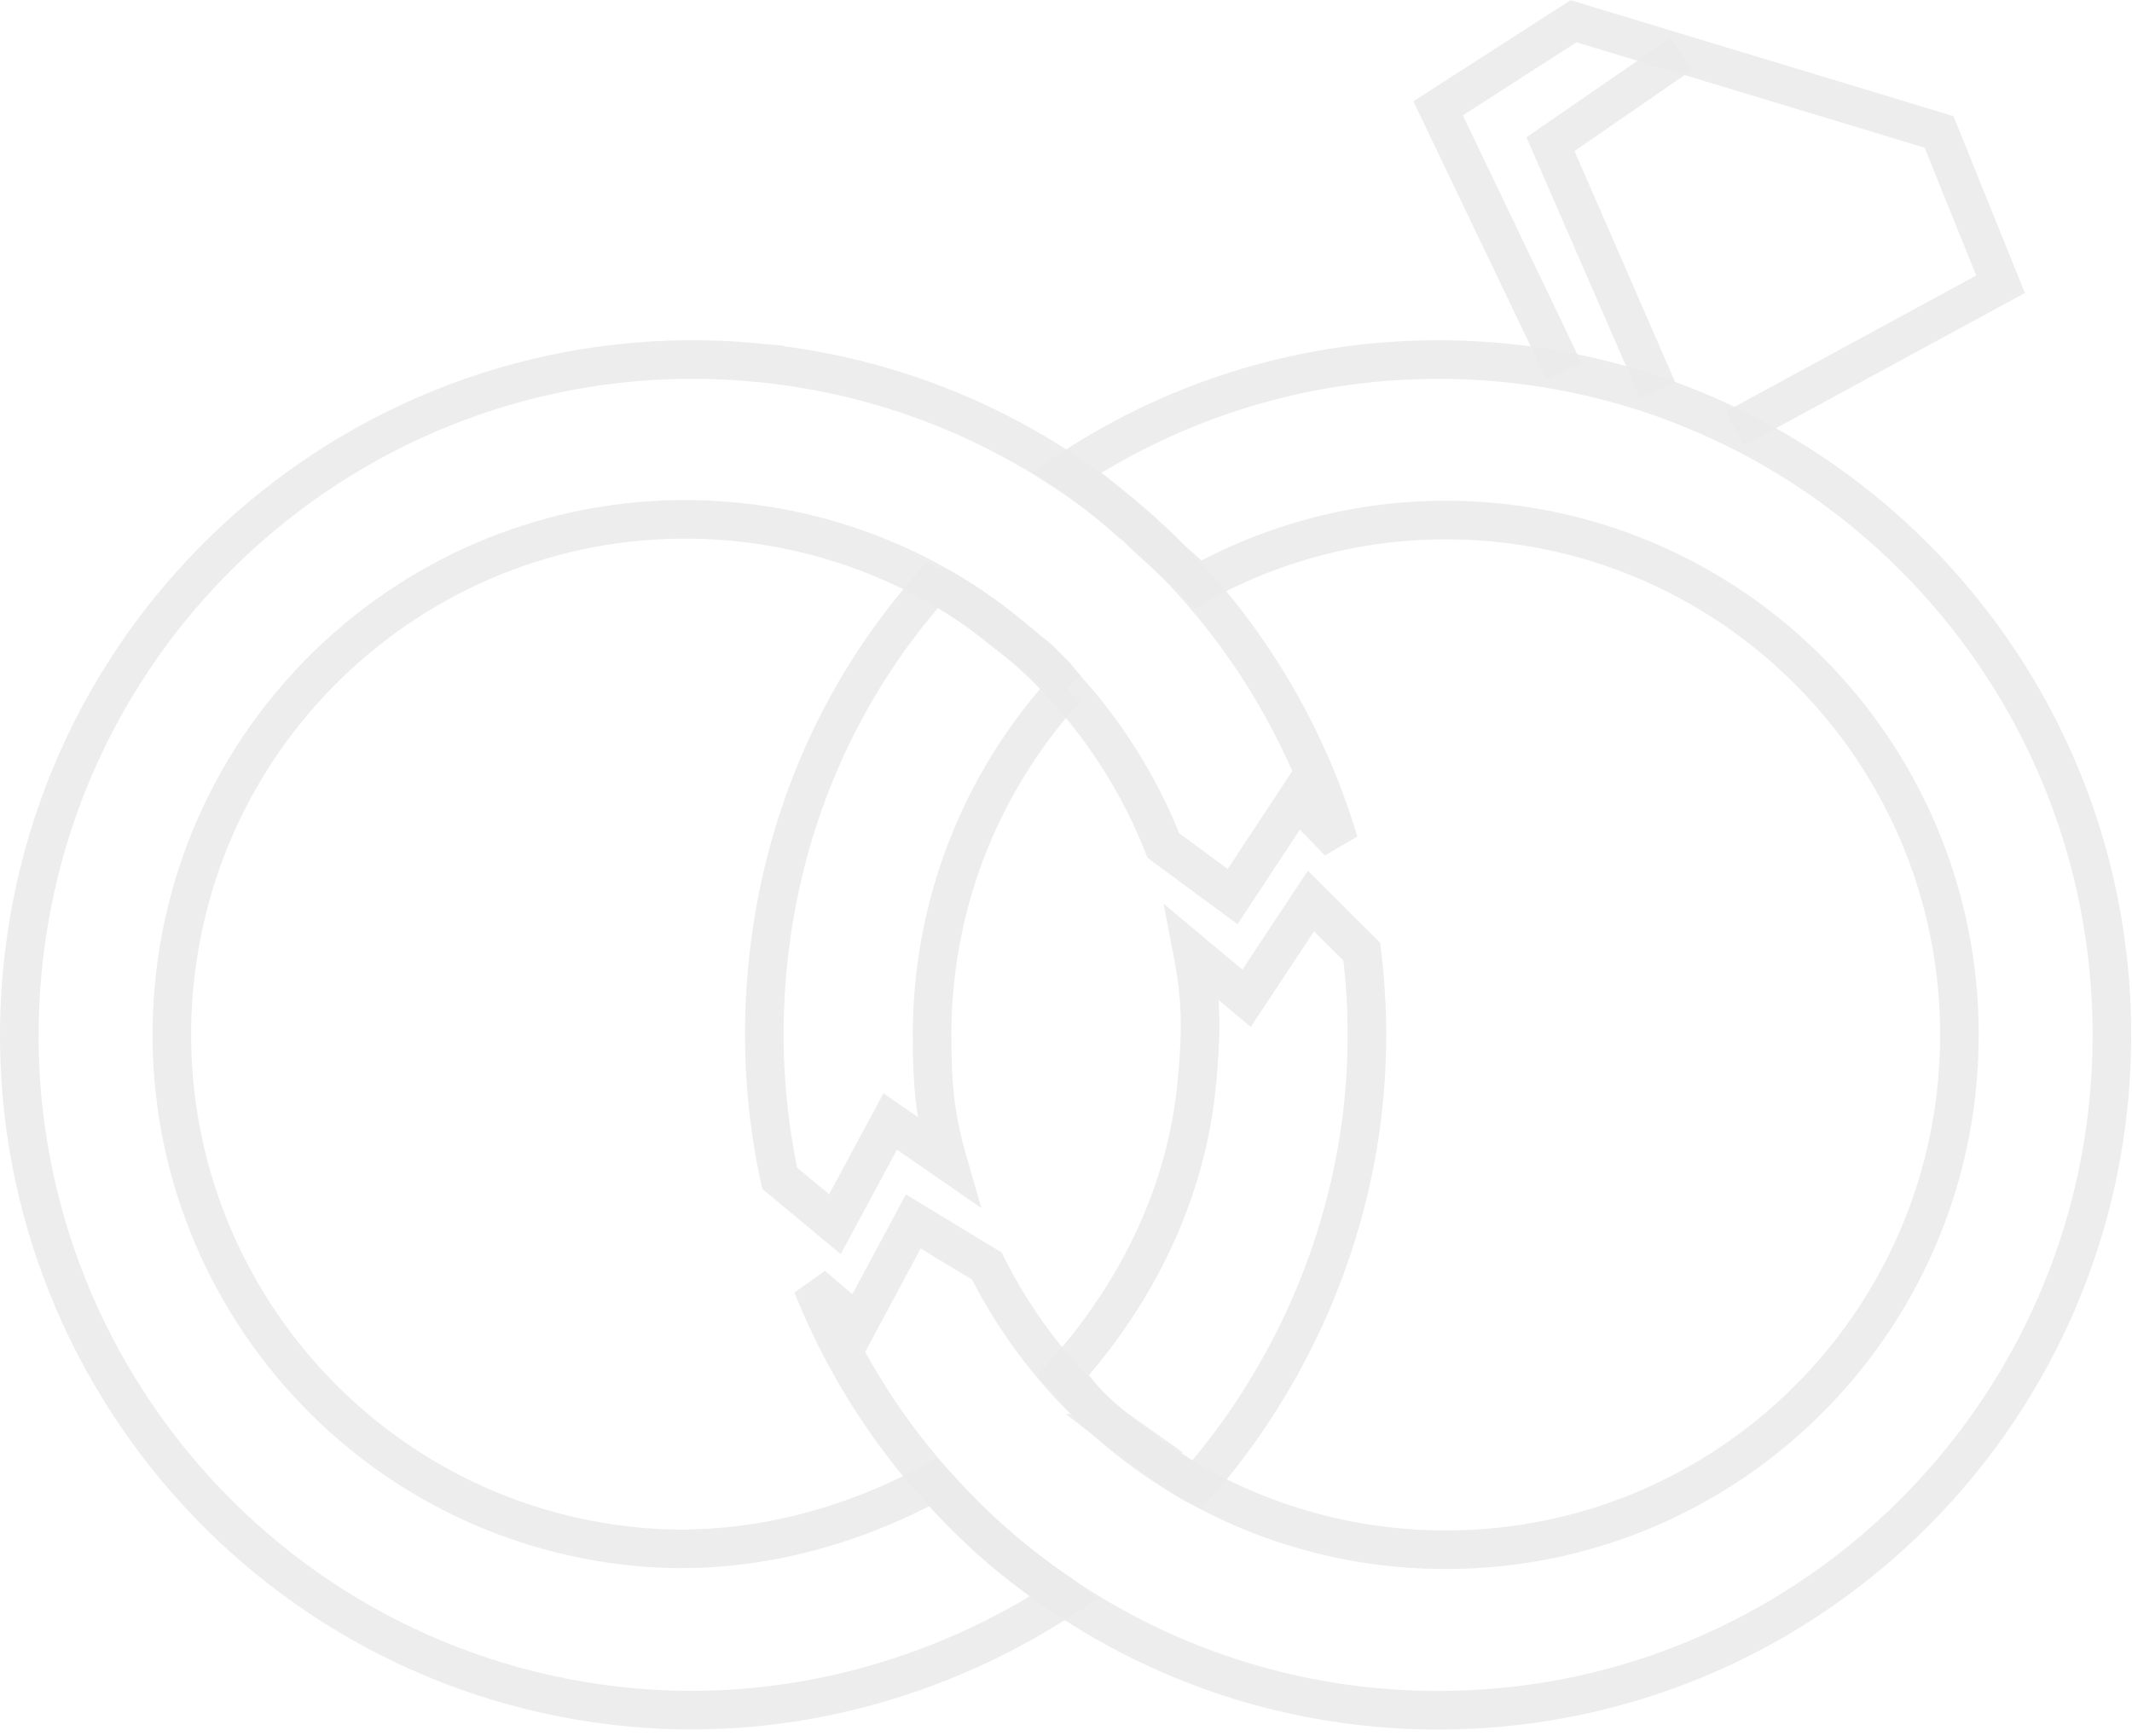 <svg xmlns="http://www.w3.org/2000/svg" width="221" height="180" viewBox="0 0 221 180"><g fill="none" fill-rule="evenodd" stroke="#9B9B9B" stroke-width="4" opacity=".2"><path d="M110.513 71.377a52.07 52.07 0 0 1-1.049-1.284c-.6-.605-1.195-1.212-1.807-1.803-1.166-.966-2.38-1.884-3.586-2.818-2.041-1.67-3.973-3.09-6.345-4.456-.117-.068-1.188-.032-1.292-.107C85.54 73.257 79.23 89.516 79.23 107.297c0 5.101.558 10.07 1.591 14.86l5.726 4.761 5.733-10.648 5.976 4.141c-1.357-4.714-1.634-7.963-1.634-13.114 0-13.843 5.271-26.436 13.892-35.92z" opacity=".904"/><path d="M149.073 37.279c-14.228 0-27.427 4.314-38.465 11.64a28.67 28.67 0 0 1 1.819 1.264c1.693 1.3 3.311 2.674 4.905 4.086.216.145.427.316.632.526 1.125 1.153 2.359 2.148 3.487 3.274.956.783 1.881 1.6 2.739 2.5 7.617-4.217 16.357-6.65 25.675-6.65 29.405 0 53.244 23.898 53.244 53.376 0 29.48-23.839 53.375-53.244 53.375-20.807 0-38.813-11.97-47.571-29.41l-7.624-4.623-5.733 10.682-4.722-4.048c10.293 25.804 35.444 44.04 64.858 44.04 38.575 0 69.843-31.346 69.843-70.016 0-38.668-31.268-70.016-69.843-70.016z" opacity=".904"/><path d="M78.154 37.564c-38.418-3.49-72.383 24.9-75.865 63.41-3.482 38.512 24.838 72.562 63.253 76.052 16.328 1.485 32.113-3.077 44.832-11.444-.576-.483-.97-.623-1.924-1.334-3.331-2.391-5.99-4.544-9.613-8.33-.601-.632-1.567-1.733-2.08-2.257-8.922 4.865-19.63 7.708-30.503 6.72-29.288-2.66-50.876-28.618-48.222-57.976 2.656-29.359 28.55-51 57.835-48.34 20.721 1.885 37.575 15.437 44.729 33.596l7.175 5.296 6.672-10.12 4.337 4.459c-7.927-26.63-31.332-47.069-60.626-49.732z" opacity=".904"/><path d="M141.16 98.67l-5.271-5.257-6.67 10.084-5.58-4.664c.928 4.817.91 8.078.446 13.209-1.073 11.896-6.462 22.282-13.858 30.529 1.008 1.063 2.066 2.55 3.126 3.56.928.883 1.8 1.627 2.996 2.47a157.33 157.33 0 0 0 4.641 3.438c1.072.778 1.986 1.401 3.037 1.931 9.446-10.756 15.992-24.987 17.38-40.353a70.373 70.373 0 0 0-.247-14.947zm20.974-60.165l-13.062-27.276 14.036-9.025 37.89 11.471 6.377 15.795-27.532 14.958" opacity=".904"/><path d="M171.831 40.466L160.72 14.944l13.57-9.355" opacity=".904"/></g></svg>